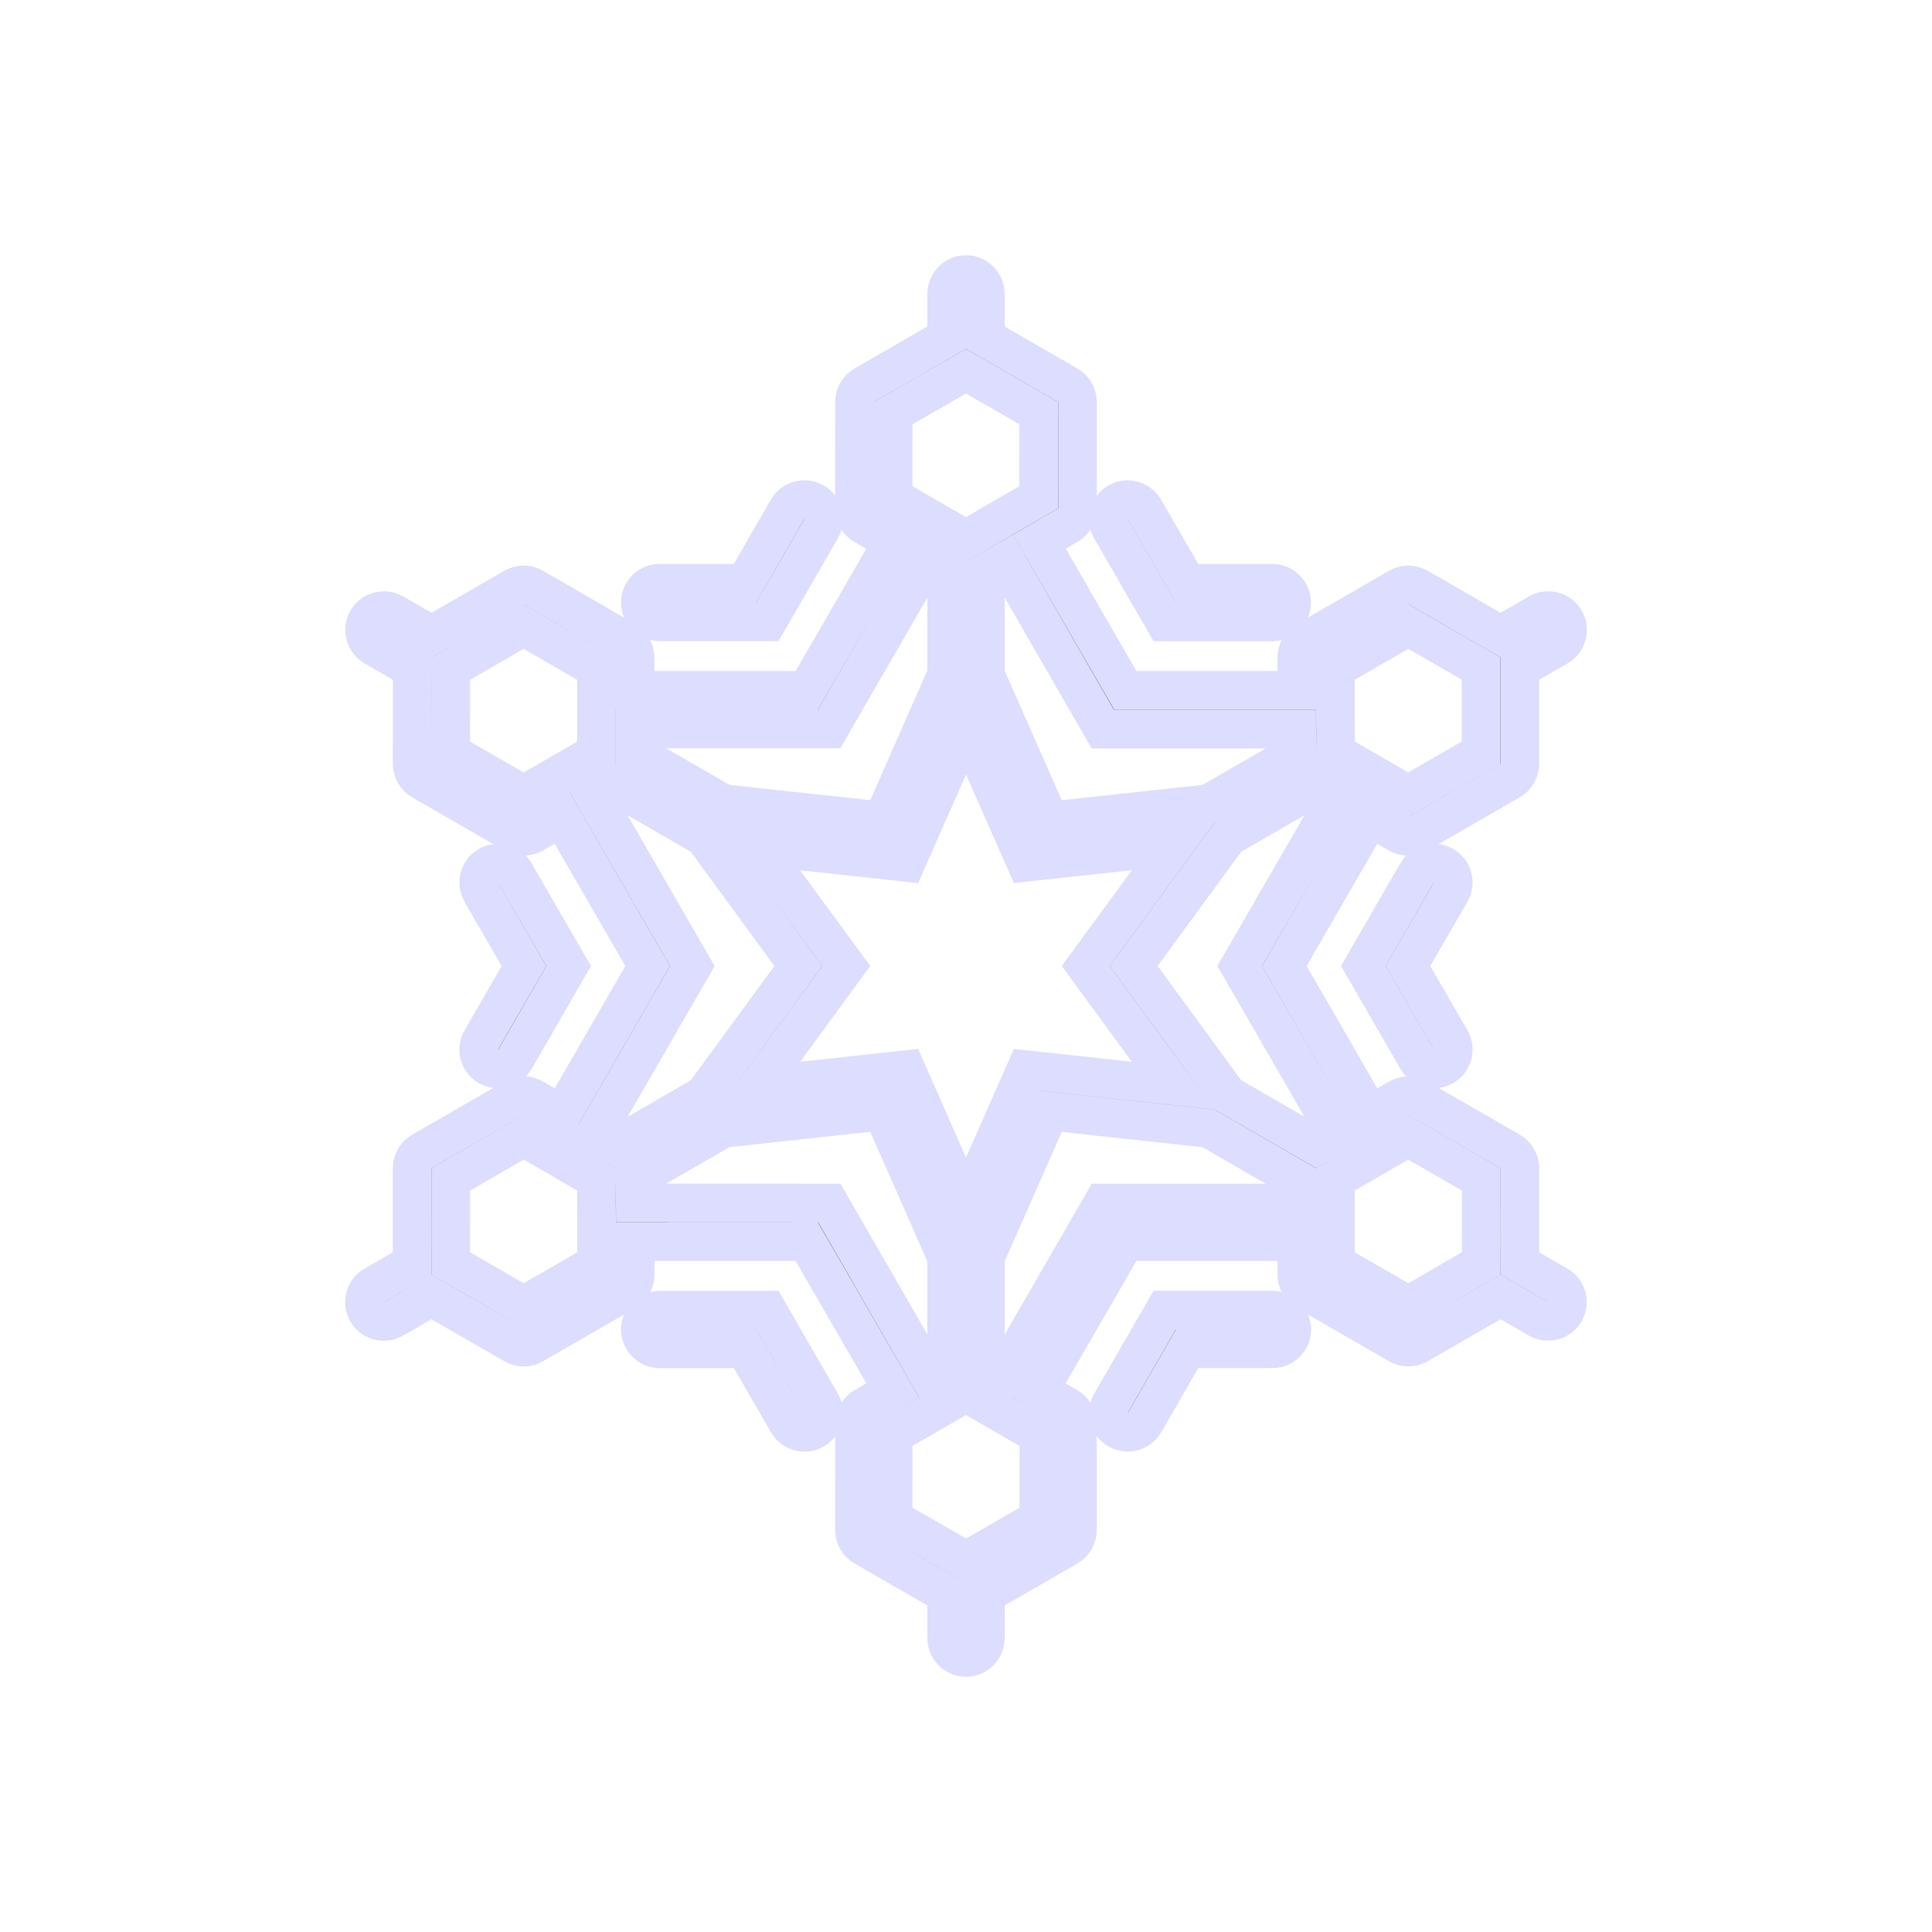 <?xml version="1.0" encoding="utf-8"?>
<!-- Generator: Adobe Illustrator 16.0.4, SVG Export Plug-In . SVG Version: 6.00 Build 0)  -->
<!DOCTYPE svg PUBLIC "-//W3C//DTD SVG 1.1//EN" "http://www.w3.org/Graphics/SVG/1.1/DTD/svg11.dtd">
<svg version="1.1" id="Layer_1" xmlns="http://www.w3.org/2000/svg" xmlns:xlink="http://www.w3.org/1999/xlink" x="0px" y="0px"
	 width="50px" height="50px" viewBox="0 0 50 50" enable-background="new 0 0 50 50" xml:space="preserve">
<path stroke="#ddddff" d="M14.266,29.328l0.026-0.047l0.865,0.5l-0.026,0.047c-0.092,0.159-0.261,0.25-0.434,0.25c-0.019,0-0.034-0.013-0.053-0.016
	l-0.355-0.205C14.184,29.705,14.166,29.5,14.266,29.328z M17.074,16.093l2.785,0.001l1.393-2.414
	c0.139-0.239,0.057-0.545-0.184-0.683c-0.241-0.138-0.545-0.056-0.685,0.184l-1.103,1.913l-2.208-0.001c-0.276,0-0.5,0.224-0.5,0.5
	C16.574,15.87,16.798,16.093,17.074,16.093z M32.928,33.906l-2.785-0.001l-1.392,2.412c-0.138,0.239-0.056,0.545,0.185,0.683
	c0.078,0.045,0.164,0.067,0.25,0.067c0.172,0,0.34-0.09,0.434-0.25l1.104-1.912l2.207,0.001c0.275,0,0.5-0.224,0.5-0.5
	C33.428,34.131,33.204,33.906,32.928,33.906z M30.143,16.095h2.785c0.276,0,0.5-0.224,0.5-0.5c0-0.276-0.224-0.5-0.5-0.5h-2.207
	l-1.105-1.913c-0.139-0.24-0.443-0.321-0.684-0.183s-0.32,0.444-0.183,0.683L30.143,16.095z M19.859,33.906h-2.787
	c-0.276,0-0.5,0.225-0.5,0.5c0,0.276,0.224,0.5,0.5,0.5h2.209l1.105,1.912c0.092,0.161,0.26,0.25,0.432,0.25
	c0.086,0,0.172-0.021,0.25-0.066c0.24-0.139,0.322-0.444,0.184-0.684L19.859,33.906z M12.641,27.597
	c0.08,0.045,0.166,0.067,0.25,0.067c0.174,0,0.342-0.09,0.435-0.25l1.391-2.413l-1.394-2.413c-0.139-0.24-0.445-0.321-0.684-0.183
	c-0.238,0.138-0.32,0.444-0.183,0.683l1.104,1.913l-1.104,1.913C12.318,27.152,12.4,27.459,12.641,27.597z M37.359,22.405
	c-0.238-0.136-0.545-0.056-0.684,0.183L35.283,25l1.394,2.414c0.093,0.16,0.261,0.25,0.433,0.25c0.086,0,0.172-0.021,0.25-0.067
	c0.24-0.138,0.322-0.444,0.184-0.683L36.439,25l1.104-1.912C37.682,22.85,37.6,22.543,37.359,22.405z M40.497,33.947
	c-0.093,0.16-0.261,0.25-0.433,0.25c-0.086,0-0.172-0.021-0.25-0.066l-0.98-0.566l-2.137,1.232c-0.077,0.043-0.164,0.066-0.25,0.066
	s-0.174-0.021-0.25-0.066l-2.385-1.377c-0.153-0.088-0.25-0.254-0.25-0.433v-0.854h-4.441l-2.225,3.851l0.737,0.427
	c0.154,0.088,0.25,0.254,0.25,0.432l0.001,2.755c0,0.179-0.096,0.344-0.25,0.433L25.5,41.26v1.135c0,0.275-0.225,0.5-0.5,0.5
	s-0.5-0.225-0.5-0.5V41.26l-2.136-1.231c-0.154-0.089-0.25-0.254-0.25-0.433l0.001-2.754c0-0.178,0.096-0.344,0.25-0.432
	l0.738-0.427l-2.224-3.849h-4.442l0.002,0.851c0,0.179-0.096,0.345-0.25,0.435l-2.387,1.377c-0.078,0.045-0.164,0.068-0.25,0.068
	c-0.087,0-0.174-0.023-0.25-0.068l-2.137-1.232l-0.982,0.568c-0.08,0.045-0.166,0.066-0.25,0.066c-0.172,0-0.342-0.089-0.434-0.25
	c-0.139-0.238-0.057-0.545,0.184-0.683l0.982-0.567l0.001-2.465c0-0.179,0.097-0.344,0.25-0.434l2.388-1.377
	c0.153-0.09,0.346-0.09,0.5,0l0.736,0.426l2.221-3.848l-2.222-3.849l-0.737,0.426c-0.078,0.044-0.164,0.067-0.25,0.067
	s-0.174-0.022-0.25-0.067l-2.386-1.377c-0.155-0.089-0.25-0.255-0.25-0.434l0.002-2.464l-0.983-0.568
	c-0.239-0.138-0.321-0.444-0.184-0.683c0.139-0.239,0.445-0.32,0.684-0.183l0.983,0.568l2.134-1.233c0.152-0.089,0.344-0.09,0.5,0
	l2.385,1.379c0.156,0.089,0.25,0.255,0.25,0.433v0.85h4.443l2.223-3.846l-0.74-0.427c-0.154-0.089-0.25-0.254-0.25-0.434
	l0.002-2.755c0-0.178,0.096-0.343,0.25-0.433L24.5,8.738V7.605c0-0.276,0.225-0.5,0.5-0.5s0.5,0.224,0.5,0.5v1.135l2.135,1.231
	c0.154,0.089,0.25,0.254,0.25,0.434l-0.002,2.755c0,0.178-0.096,0.343-0.25,0.433l-0.734,0.425l2.224,3.849h4.44l-0.002-0.851
	c0-0.179,0.096-0.344,0.25-0.434l2.388-1.378c0.153-0.089,0.346-0.089,0.5,0l2.136,1.233l0.982-0.568
	c0.24-0.138,0.545-0.057,0.684,0.183c0.139,0.239,0.057,0.545-0.184,0.683l-0.983,0.568v2.464c0,0.179-0.097,0.344-0.25,0.433
	l-2.388,1.378c-0.076,0.044-0.163,0.067-0.25,0.067c-0.086,0-0.172-0.022-0.25-0.067l-0.735-0.426l-2.222,3.849l2.223,3.849
	l0.734-0.425c0.154-0.088,0.345-0.088,0.5,0l2.389,1.375c0.154,0.09,0.25,0.255,0.25,0.435l-0.002,2.462l0.982,0.568
	C40.555,33.402,40.636,33.709,40.497,33.947z M38.332,32.119l0.001-1.597l-1.888-1.087l-0.734,0.424l-0.348,0.201l-0.301,0.173
	l-0.5,0.289V31.1v0.32v0.429v0.851l1.885,1.088l1.386-0.801l0.498-0.287L38.332,32.119z M34.596,20.652l-0.531-0.307l-2.283,1.318
	L29.339,25l2.442,3.337l2.283,1.317l0.531-0.306l-2.513-4.348L34.596,20.652z M26.885,37.131l-0.763-0.439l-0.339-0.195L25.5,36.332
	L25,36.043l-0.5,0.289l-0.279,0.162l-0.349,0.2l-0.757,0.437l-0.001,2.176l1.386,0.798l0.501,0.289l0.499-0.287l1.386-0.798
	L26.885,37.131z M23.113,12.872l0.736,0.425l0.371,0.214l0.279,0.16l0.5,0.288l0.5-0.289l0.281-0.163l0.367-0.212l0.733-0.424
	l0.002-2.178L25.5,9.896l-0.502-0.289L24.5,9.894l-1.385,0.8L23.113,12.872z M29.634,27.099L28.098,25l1.536-2.098l0.732-1
	l-1.232,0.134l-2.585,0.281L25.5,19.938L25,18.805l-0.5,1.134l-1.049,2.379l-2.585-0.281l-1.232-0.134l0.732,1L21.902,25
	l-1.536,2.098l-0.732,1l1.232-0.134l2.585-0.281l1.049,2.379l0.5,1.134l0.5-1.134l1.049-2.379l2.585,0.281l1.232,0.134
	L29.634,27.099z M37.833,17.015l-1.386-0.8l-1.887,1.089v0.847v0.432l0.002,0.32v0.577l0.5,0.289l0.281,0.163l0.367,0.213
	l0.732,0.424l1.888-1.089V17.88v-0.578L37.833,17.015z M26.032,14.518L25.5,14.825v2.637l1.668,3.784l4.111-0.447l2.283-1.317
	l-0.002-0.613h-5.019L26.032,14.518z M16.438,18.866v0.614l2.283,1.318l4.111,0.447L24.5,17.46v-2.636l-0.531-0.306l-2.509,4.347
	H16.438z M14.288,20.145l0.37-0.213l0.279-0.162l0.5-0.289v-0.578v-0.326v-0.422v-0.85l-1.886-1.09l-1.384,0.8l-0.499,0.289v0.578
	l-0.002,1.599l1.885,1.088L14.288,20.145z M15.407,29.35l0.53,0.306l2.281-1.317L20.661,25l-2.442-3.337l-2.281-1.317l-0.531,0.307
	l2.511,4.348L15.407,29.35z M14.292,29.281l-0.026,0.047c-0.1,0.172-0.082,0.375,0.023,0.529l-0.734-0.424l-1.887,1.089
	l-0.001,1.599v0.578l0.5,0.288l1.386,0.8l1.887-1.088v-0.851v-0.427L15.438,31.1v-0.577l-0.5-0.289l-0.293-0.169
	c0.02,0.002,0.035,0.016,0.055,0.016c0.172,0,0.341-0.09,0.433-0.25l0.026-0.047L14.292,29.281z M23.971,35.483l0.529-0.306v-2.637
	l-1.668-3.785l-4.111,0.447l-2.283,1.317l0.002,0.612l5.021,0.002L23.971,35.483z M33.562,31.135v-0.613l-2.283-1.318l-4.111-0.447
	L25.5,32.541v2.638l0.531,0.307l2.512-4.351H33.562L33.562,31.135z"/>
</svg>

